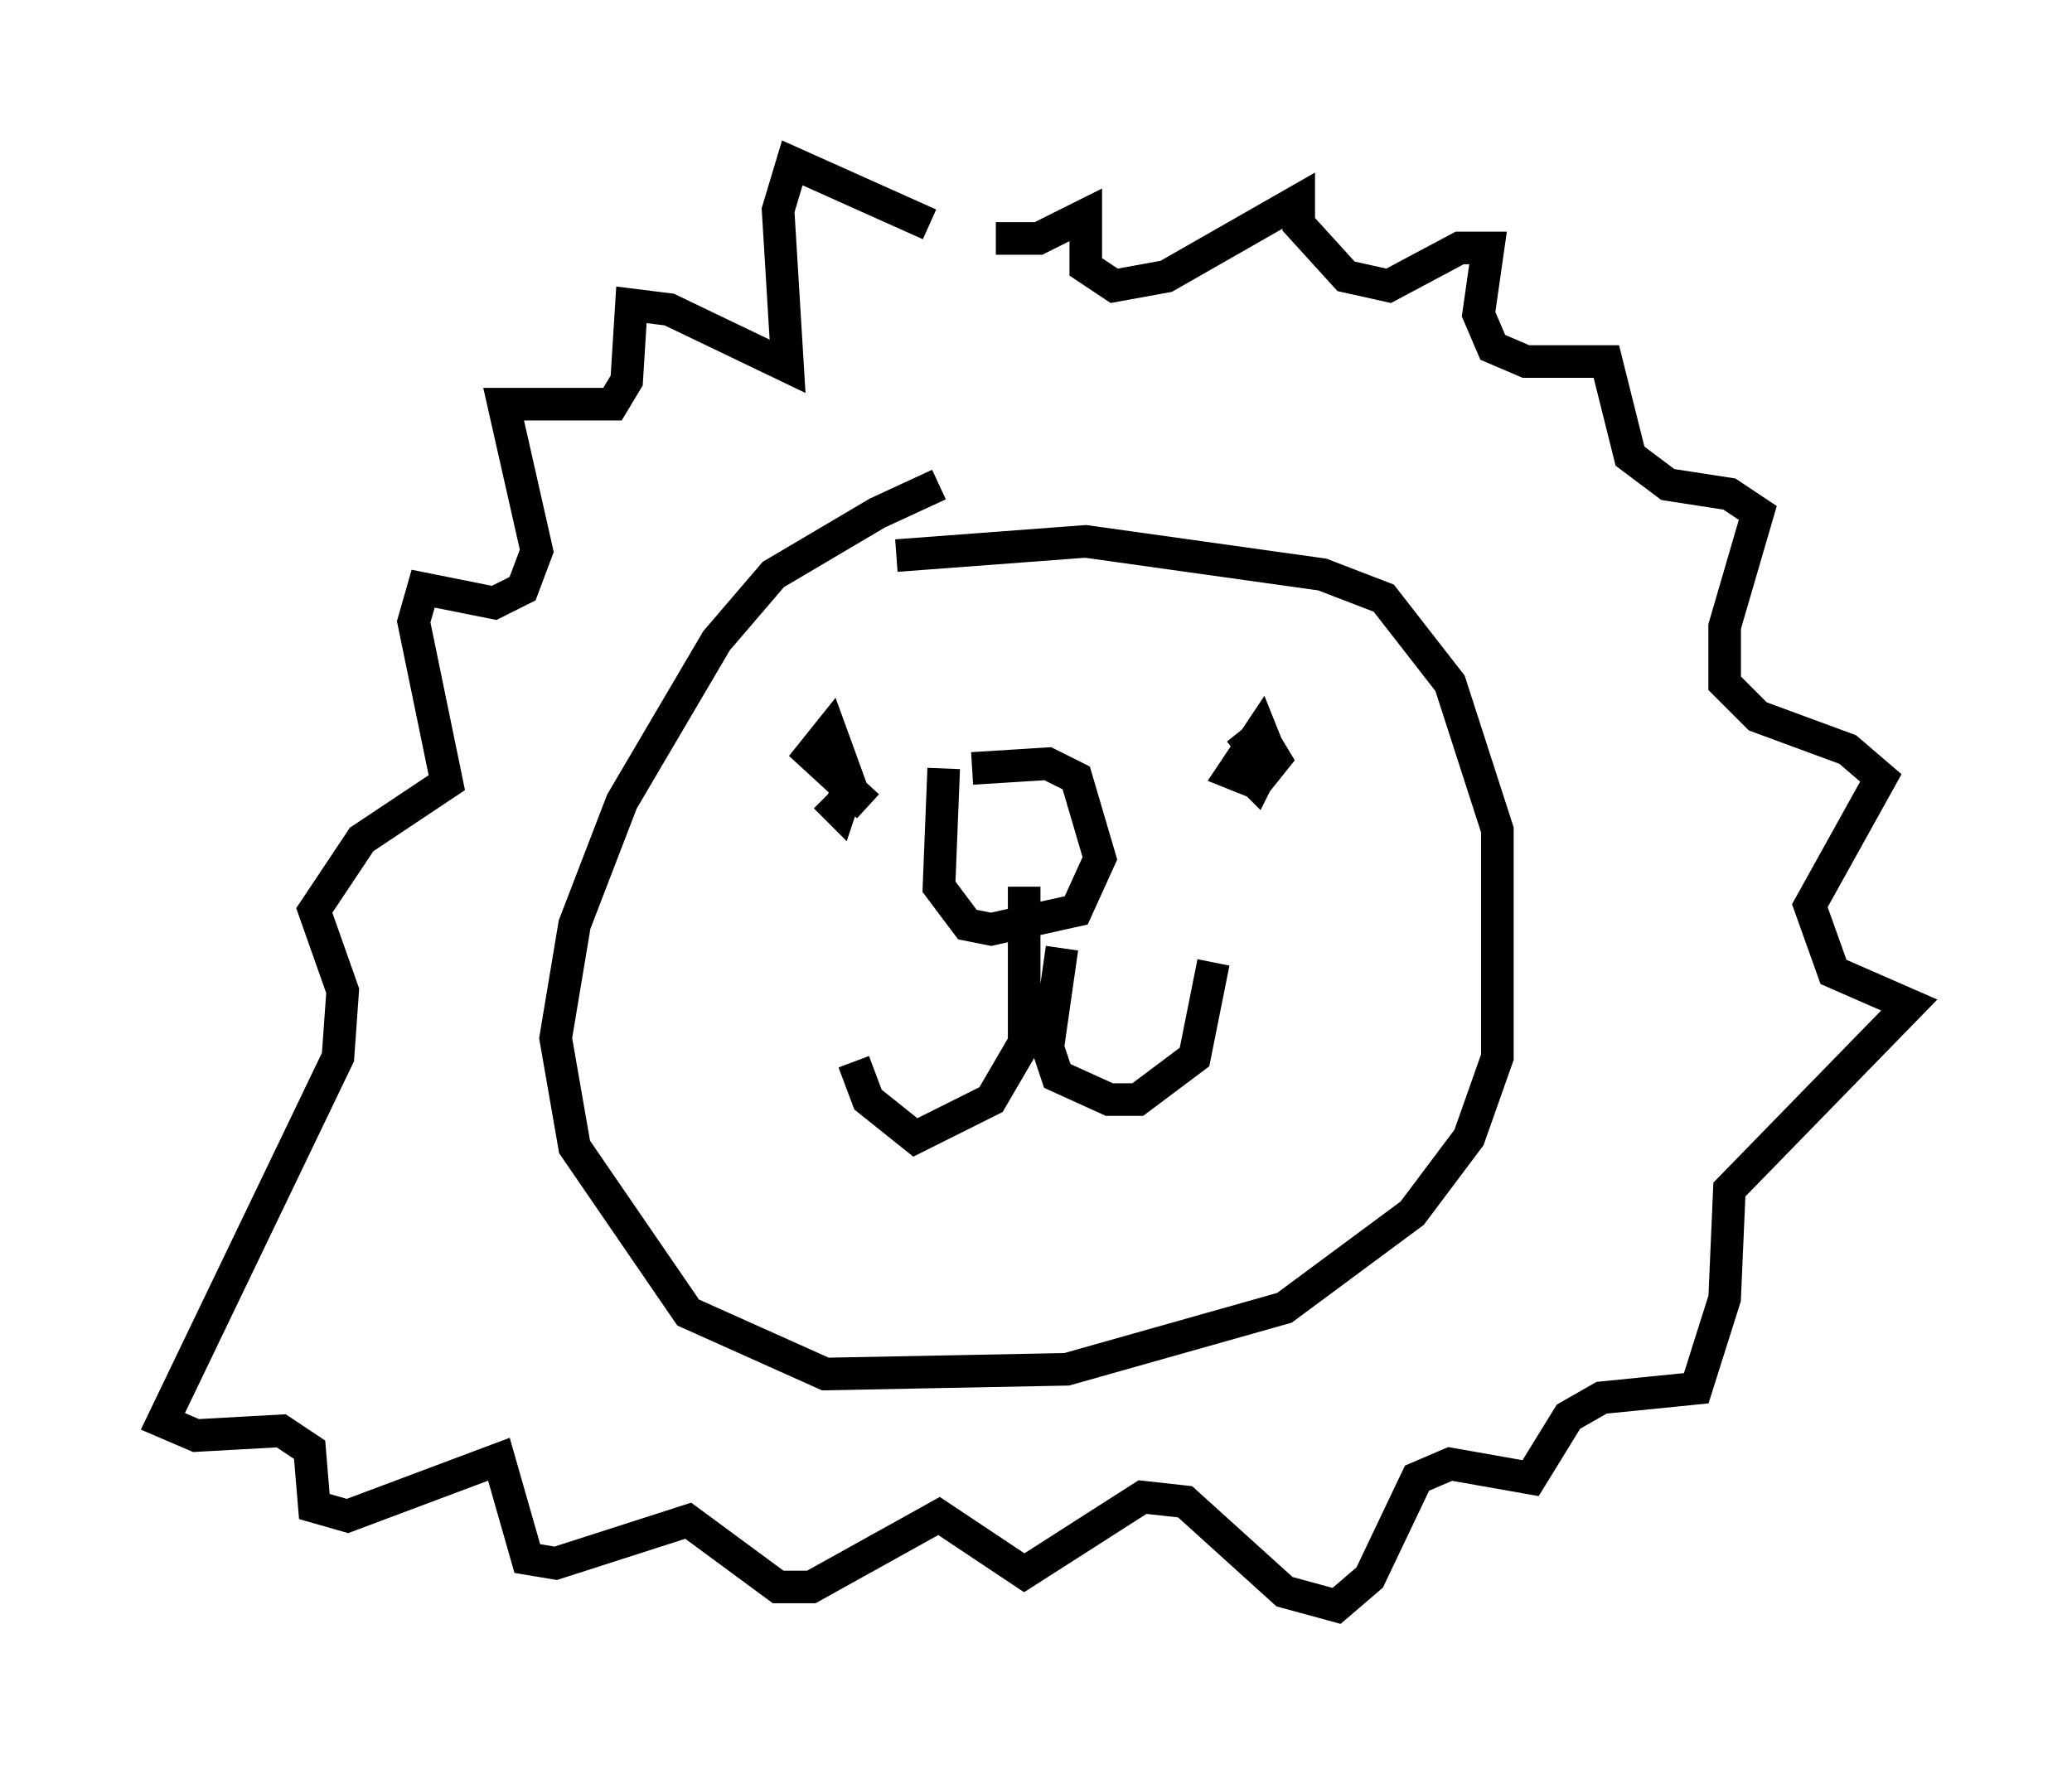 <?xml version="1.0" encoding="utf-8" ?>
<svg baseProfile="full" height="54.302" version="1.1" width="63.598" xmlns="http://www.w3.org/2000/svg" xmlns:ev="http://www.w3.org/2001/xml-events" xmlns:xlink="http://www.w3.org/1999/xlink"><defs /><rect fill="white" height="54.302" width="63.598" x="0" y="0" /><path d="M31.871, 15.022 m-3.05, -0.145 l-1.888, 0.872 -3.196, 1.888 l-1.743, 2.034 -2.905, 4.939 l-1.453, 3.777 -0.581, 3.486 l0.581, 3.341 3.486, 5.084 l4.212, 1.888 7.408, -0.145 l6.682, -1.888 3.922, -2.905 l1.743, -2.324 0.872, -2.469 l0.0, -6.972 -1.453, -4.503 l-2.034, -2.615 -1.888, -0.726 l-7.263, -1.017 -5.81, 0.436 m1.453, 6.536 l-0.145, 3.631 0.872, 1.162 l0.726, 0.145 2.615, -0.581 l0.726, -1.598 -0.726, -2.469 l-0.872, -0.436 -2.324, 0.145 m1.598, 3.631 l0.0, 4.793 -1.017, 1.743 l-2.324, 1.162 -1.453, -1.162 l-0.436, -1.162 m6.391, -3.486 l-0.436, 3.05 0.291, 0.872 l1.598, 0.726 0.872, 0.0 l1.743, -1.307 0.581, -2.905 m-10.603, -4.793 l-1.743, -1.598 0.581, -0.726 l0.581, 1.598 -0.291, 0.872 l-0.436, -0.436 m12.637, -1.307 l0.726, -0.581 0.436, 0.726 l-0.581, 0.726 -0.726, -0.291 l0.872, -1.307 0.291, 0.726 l-0.436, 0.872 -0.436, -0.436 m-9.587, -16.704 l-4.212, -1.888 -0.436, 1.453 l0.291, 4.793 -3.631, -1.743 l-1.162, -0.145 -0.145, 2.324 l-0.436, 0.726 -3.341, 0.0 l1.017, 4.503 -0.436, 1.162 l-0.872, 0.436 -2.179, -0.436 l-0.291, 1.017 1.017, 4.939 l-2.615, 1.743 -1.453, 2.179 l0.872, 2.469 -0.145, 2.034 l-5.374, 11.184 1.017, 0.436 l2.615, -0.145 0.872, 0.581 l0.145, 1.743 1.017, 0.291 l4.648, -1.743 0.872, 3.05 l0.872, 0.145 4.067, -1.307 l2.76, 2.034 1.017, 0.0 l3.922, -2.179 2.615, 1.743 l3.631, -2.324 1.307, 0.145 l3.05, 2.76 1.598, 0.436 l1.017, -0.872 1.453, -3.05 l1.017, -0.436 2.469, 0.436 l1.162, -1.888 1.017, -0.581 l2.905, -0.291 0.872, -2.76 l0.145, -3.341 5.52, -5.665 l-2.324, -1.017 -0.726, -2.034 l2.179, -3.922 -1.017, -0.872 l-2.76, -1.017 -1.017, -1.017 l0.0, -1.743 1.017, -3.486 l-0.872, -0.581 -1.888, -0.291 l-1.162, -0.872 -0.726, -2.905 l-2.469, 0.0 -1.017, -0.436 l-0.436, -1.017 0.291, -2.034 l-0.872, 0.0 -2.179, 1.162 l-1.307, -0.291 -1.453, -1.598 l0.0, -0.726 -4.067, 2.324 l-1.598, 0.291 -0.872, -0.581 l0.0, -1.598 -1.453, 0.726 l-1.307, 0.0 m-0.726, -0.726 l0.0, 0.0 " fill="none" stroke="black" stroke-width="1" /></svg>